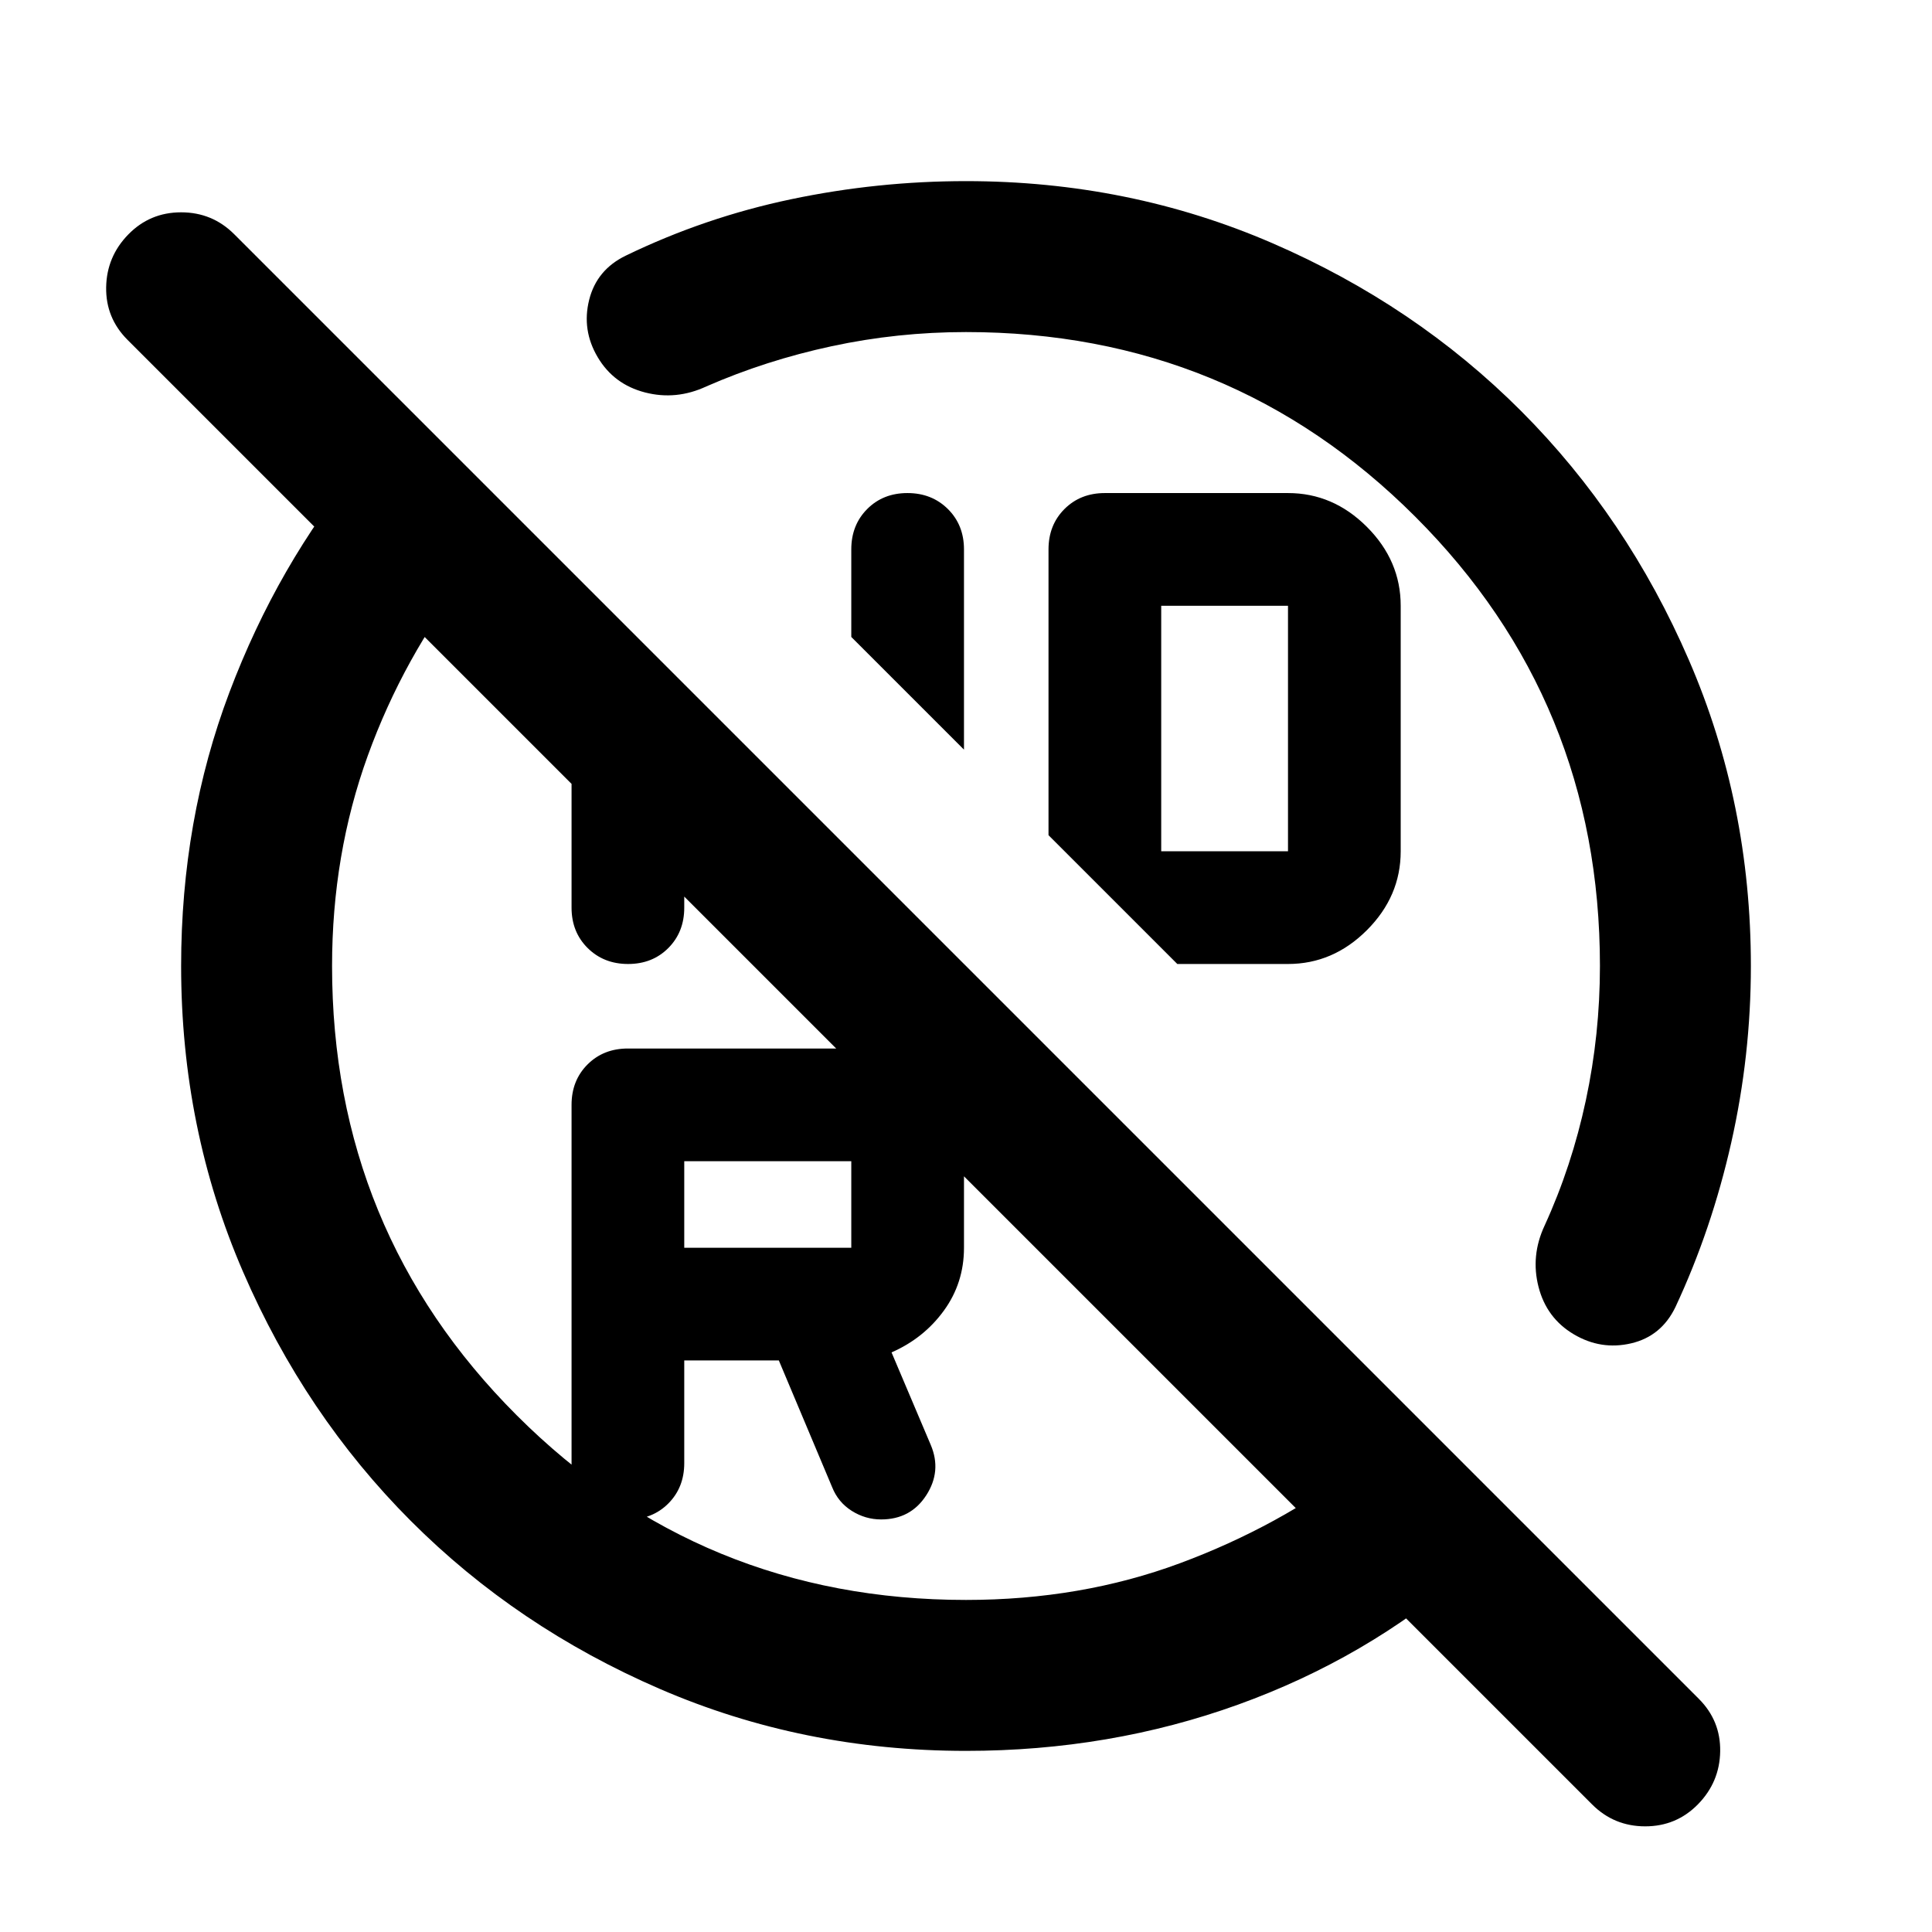 <svg xmlns="http://www.w3.org/2000/svg" height="24" viewBox="0 -960 960 960" width="24"><path d="M480-795q-34 0-66.69 7.02T351-768q-15 7-30.5 3T297-782.5q-8-13.5-4.25-28.5T311-833q39.31-19.03 82.16-28.01Q436-870 480-870q80.91 0 152.07 30.76 71.15 30.77 123.79 83.5Q808.5-703 839.25-631.91 870-560.83 870-480q0 44.5-9.75 87.75T832.5-310.5q-7 14.5-22 18T782-297q-13.5-8-17.5-23.5t3-30.5q13.5-29.5 20.5-62.25t7-66.75q0-131.5-91.75-223.25T480-795Zm-1 207.5-56-56V-687q0-12.13 7.91-20.07 7.9-7.93 20-7.93 12.09 0 20.09 7.93 8 7.94 8 20.07v99.5ZM696-659v122q0 22.4-16.8 39.2Q662.4-481 640-481h-55l-64-64v-142q0-12.13 7.93-20.07Q536.87-715 549-715h91q22.4 0 39.2 16.8Q696-681.4 696-659ZM577-537h63v-122h-63v122ZM423-340v-43h-83v43h83Zm110.5-193.5ZM340-284v51q0 12.13-7.91 20.07-7.9 7.93-20 7.93-12.09 0-20.09-7.93-8-7.94-8-20.07v-178q0-12.13 7.93-20.07Q299.87-439 312-439h111q23.33 0 39.67 16.33Q479-406.33 479-383v43q0 17.5-10 31.25T443-288l19.5 46q5.5 13-2.25 25t-22.42 12q-7.83 0-14.58-4.25T413.5-221L387-284h-47Zm-56-339.5 56 56v58.5q0 12.13-7.91 20.07-7.9 7.93-20 7.93-12.09 0-20.09-7.93-8-7.94-8-20.07v-114.5ZM427-427ZM179-729l53.5 54.5q-32 41-49.75 90T165-480q0 131.5 91.75 223.25T480-165q57.18 0 106.34-18.25Q635.5-201.5 675.5-232l53 53q-49.5 43-113.25 66T480-90q-80.91 0-152.07-30.76-71.15-30.77-123.79-83.5Q151.5-257 120.75-328.09 90-399.17 90-480q0-72.5 24-136t65-113ZM843.75-63.5q-10.75 11-26.25 11t-26.38-10.88L63.38-791.12Q52.5-802 52.75-817.25q.25-15.25 11-26.25t26.25-11q15.5 0 26.38 10.88l727.74 727.74Q855-105 854.75-89.75q-.25 15.25-11 26.25Z"/></svg>
